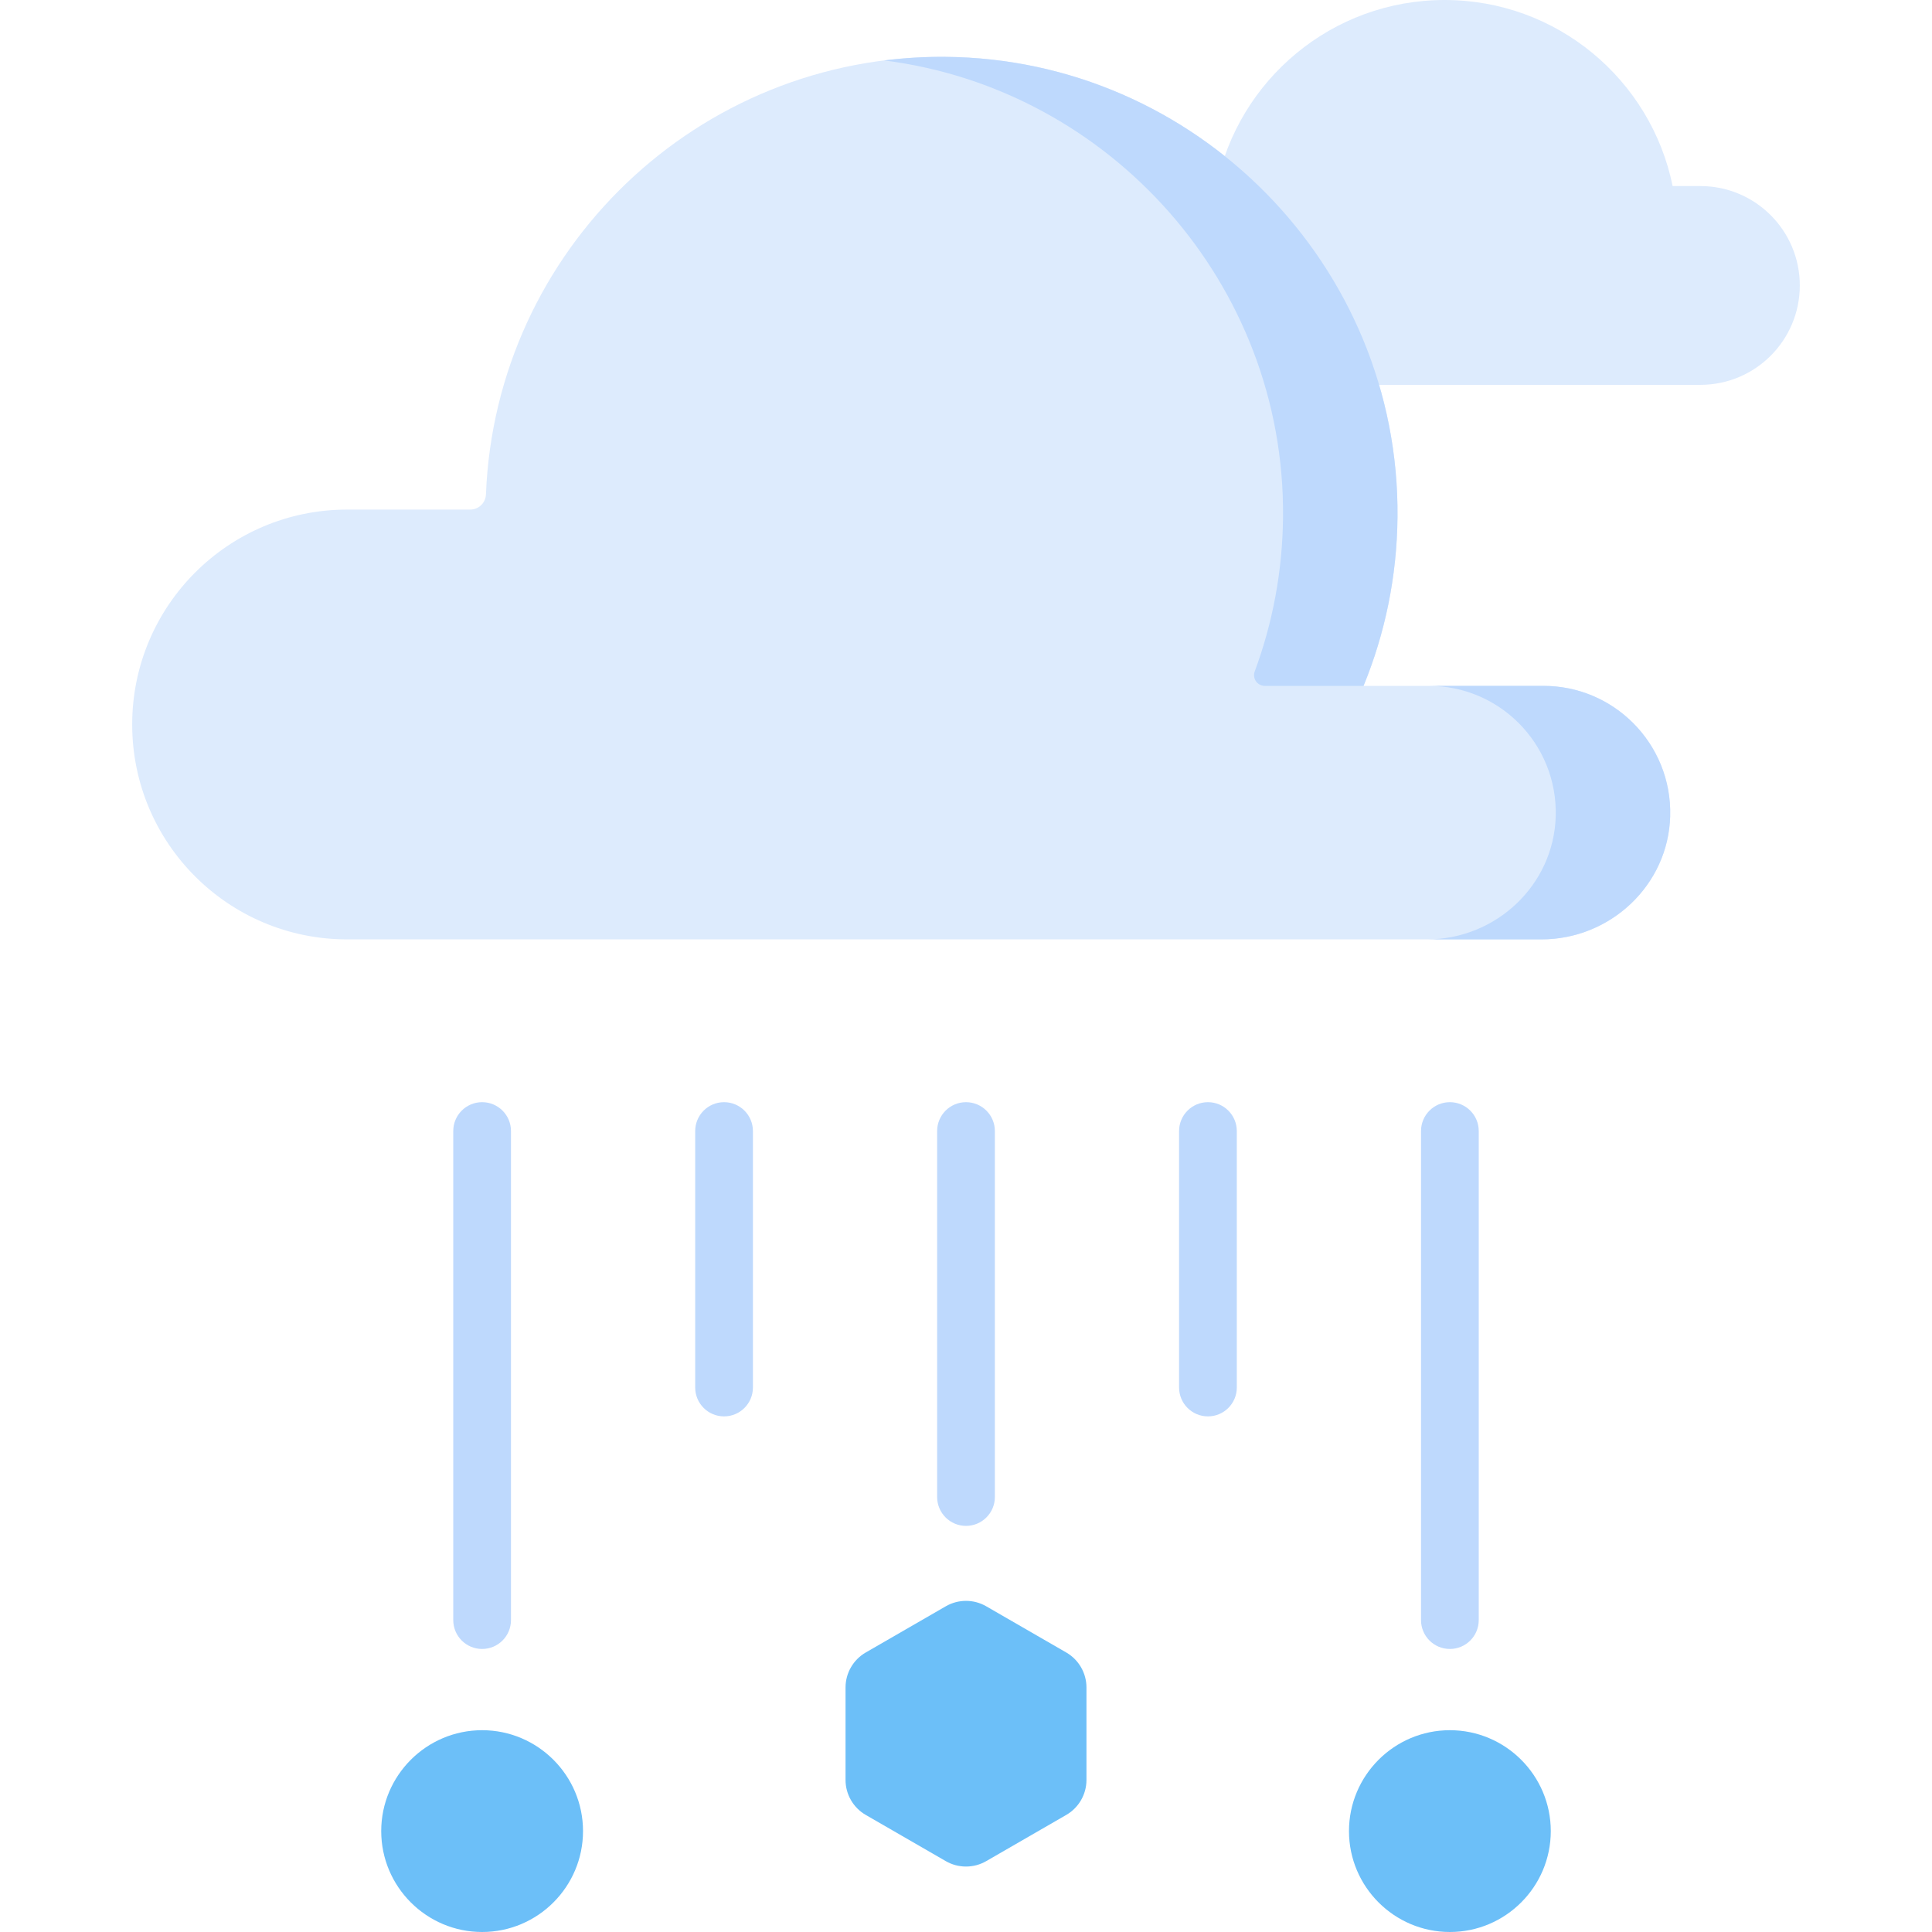 <svg id="Capa_1" enable-background="new 0 0 512 512" height="512" viewBox="0 0 512 512" width="512" xmlns="http://www.w3.org/2000/svg"><g><g><path d="m450.623 49.309h-7.359c-5.726-28.136-30.61-49.309-60.435-49.309s-54.709 21.173-60.435 49.309c-.809 3.997-1.237 8.128-1.237 12.363 0 15.416 5.654 29.508 15.004 40.316h114.462c7.272 0 13.862-2.95 18.628-7.716s7.716-11.348 7.716-18.628c-.001-14.543-11.801-26.335-26.344-26.335z" fill="#ddebfd"/><path d="m432.79 191.603c-6.079-6.079-14.485-9.84-23.755-9.84h-47.681c5.672-13.822 8.858-28.932 8.999-44.763.595-66.524-53.378-121.436-119.903-121.935-65.538-.492-119.109 51.179-121.67 115.968-.089 2.241-1.931 4.009-4.173 4.01-9.564.002-32.624.004-32.624.004-31.453 0-56.95 25.497-56.95 56.95s25.497 56.949 56.95 56.949h316.507c18.27 0 33.618-14.369 34.126-32.632.269-9.648-3.539-18.424-9.826-24.711z" fill="#ddebfd"/><g fill="#bed9fd"><path d="m432.79 191.603c-6.079-6.079-14.485-9.84-23.755-9.84h-30.335c9.27 0 17.676 3.761 23.755 9.84 6.287 6.287 10.095 15.063 9.827 24.711-.508 18.263-15.856 32.632-34.126 32.632h30.335c18.27 0 33.618-14.369 34.126-32.632.268-9.648-3.54-18.424-9.827-24.711z"/><path d="m340.019 137c-.129 14.379-2.769 28.164-7.502 40.929-.69 1.86.681 3.834 2.665 3.834h26.173c5.672-13.822 8.858-28.932 8.999-44.763.595-66.524-53.378-121.436-119.903-121.935-5.47-.041-10.855.289-16.136.952 59.835 7.548 106.256 59.263 105.704 120.983z"/></g></g><path d="m282.584 437.938-21.243-12.265c-3.293-1.901-7.386-1.901-10.68 0l-21.243 12.264c-3.294 1.901-5.341 5.446-5.341 9.25v24.53c0 3.803 2.046 7.347 5.34 9.249l21.243 12.264c1.647.951 3.494 1.426 5.341 1.426 1.846 0 3.693-.476 5.34-1.426l21.244-12.264c3.293-1.902 5.339-5.446 5.339-9.249v-24.53c-.001-3.804-2.047-7.348-5.34-9.249z" fill="#6cbff8"/><path d="m384.234 458.521c-14.744 0-26.739 11.995-26.739 26.739s11.995 26.74 26.739 26.74 26.74-11.996 26.74-26.74-11.996-26.739-26.74-26.739z" fill="#6cbff8"/><path d="m384.234 436.992c-4.225 0-7.649-3.425-7.649-7.649v-129.608c0-4.225 3.425-7.649 7.649-7.649s7.649 3.425 7.649 7.649v129.607c0 4.225-3.424 7.65-7.649 7.65z" fill="#bed9fd"/><path d="m127.766 458.521c-14.744 0-26.739 11.995-26.739 26.739s11.995 26.74 26.739 26.74 26.74-11.996 26.74-26.74-11.996-26.739-26.74-26.739z" fill="#6cbff8"/><g fill="#bed9fd"><path d="m127.766 436.992c-4.225 0-7.649-3.425-7.649-7.649v-129.608c0-4.225 3.425-7.649 7.649-7.649s7.649 3.425 7.649 7.649v129.607c0 4.225-3.424 7.65-7.649 7.65z"/><path d="m256 404.374c-4.225 0-7.649-3.425-7.649-7.649v-96.989c0-4.225 3.425-7.649 7.649-7.649 4.225 0 7.649 3.425 7.649 7.649v96.989c0 4.224-3.424 7.649-7.649 7.649z"/><path d="m320.117 375.357c-4.225 0-7.649-3.425-7.649-7.649v-67.972c0-4.225 3.425-7.649 7.649-7.649s7.649 3.425 7.649 7.649v67.972c0 4.224-3.424 7.649-7.649 7.649z"/><path d="m191.883 375.357c-4.225 0-7.649-3.425-7.649-7.649v-67.972c0-4.225 3.425-7.649 7.649-7.649 4.225 0 7.649 3.425 7.649 7.649v67.972c0 4.224-3.424 7.649-7.649 7.649z"/></g></g></svg>